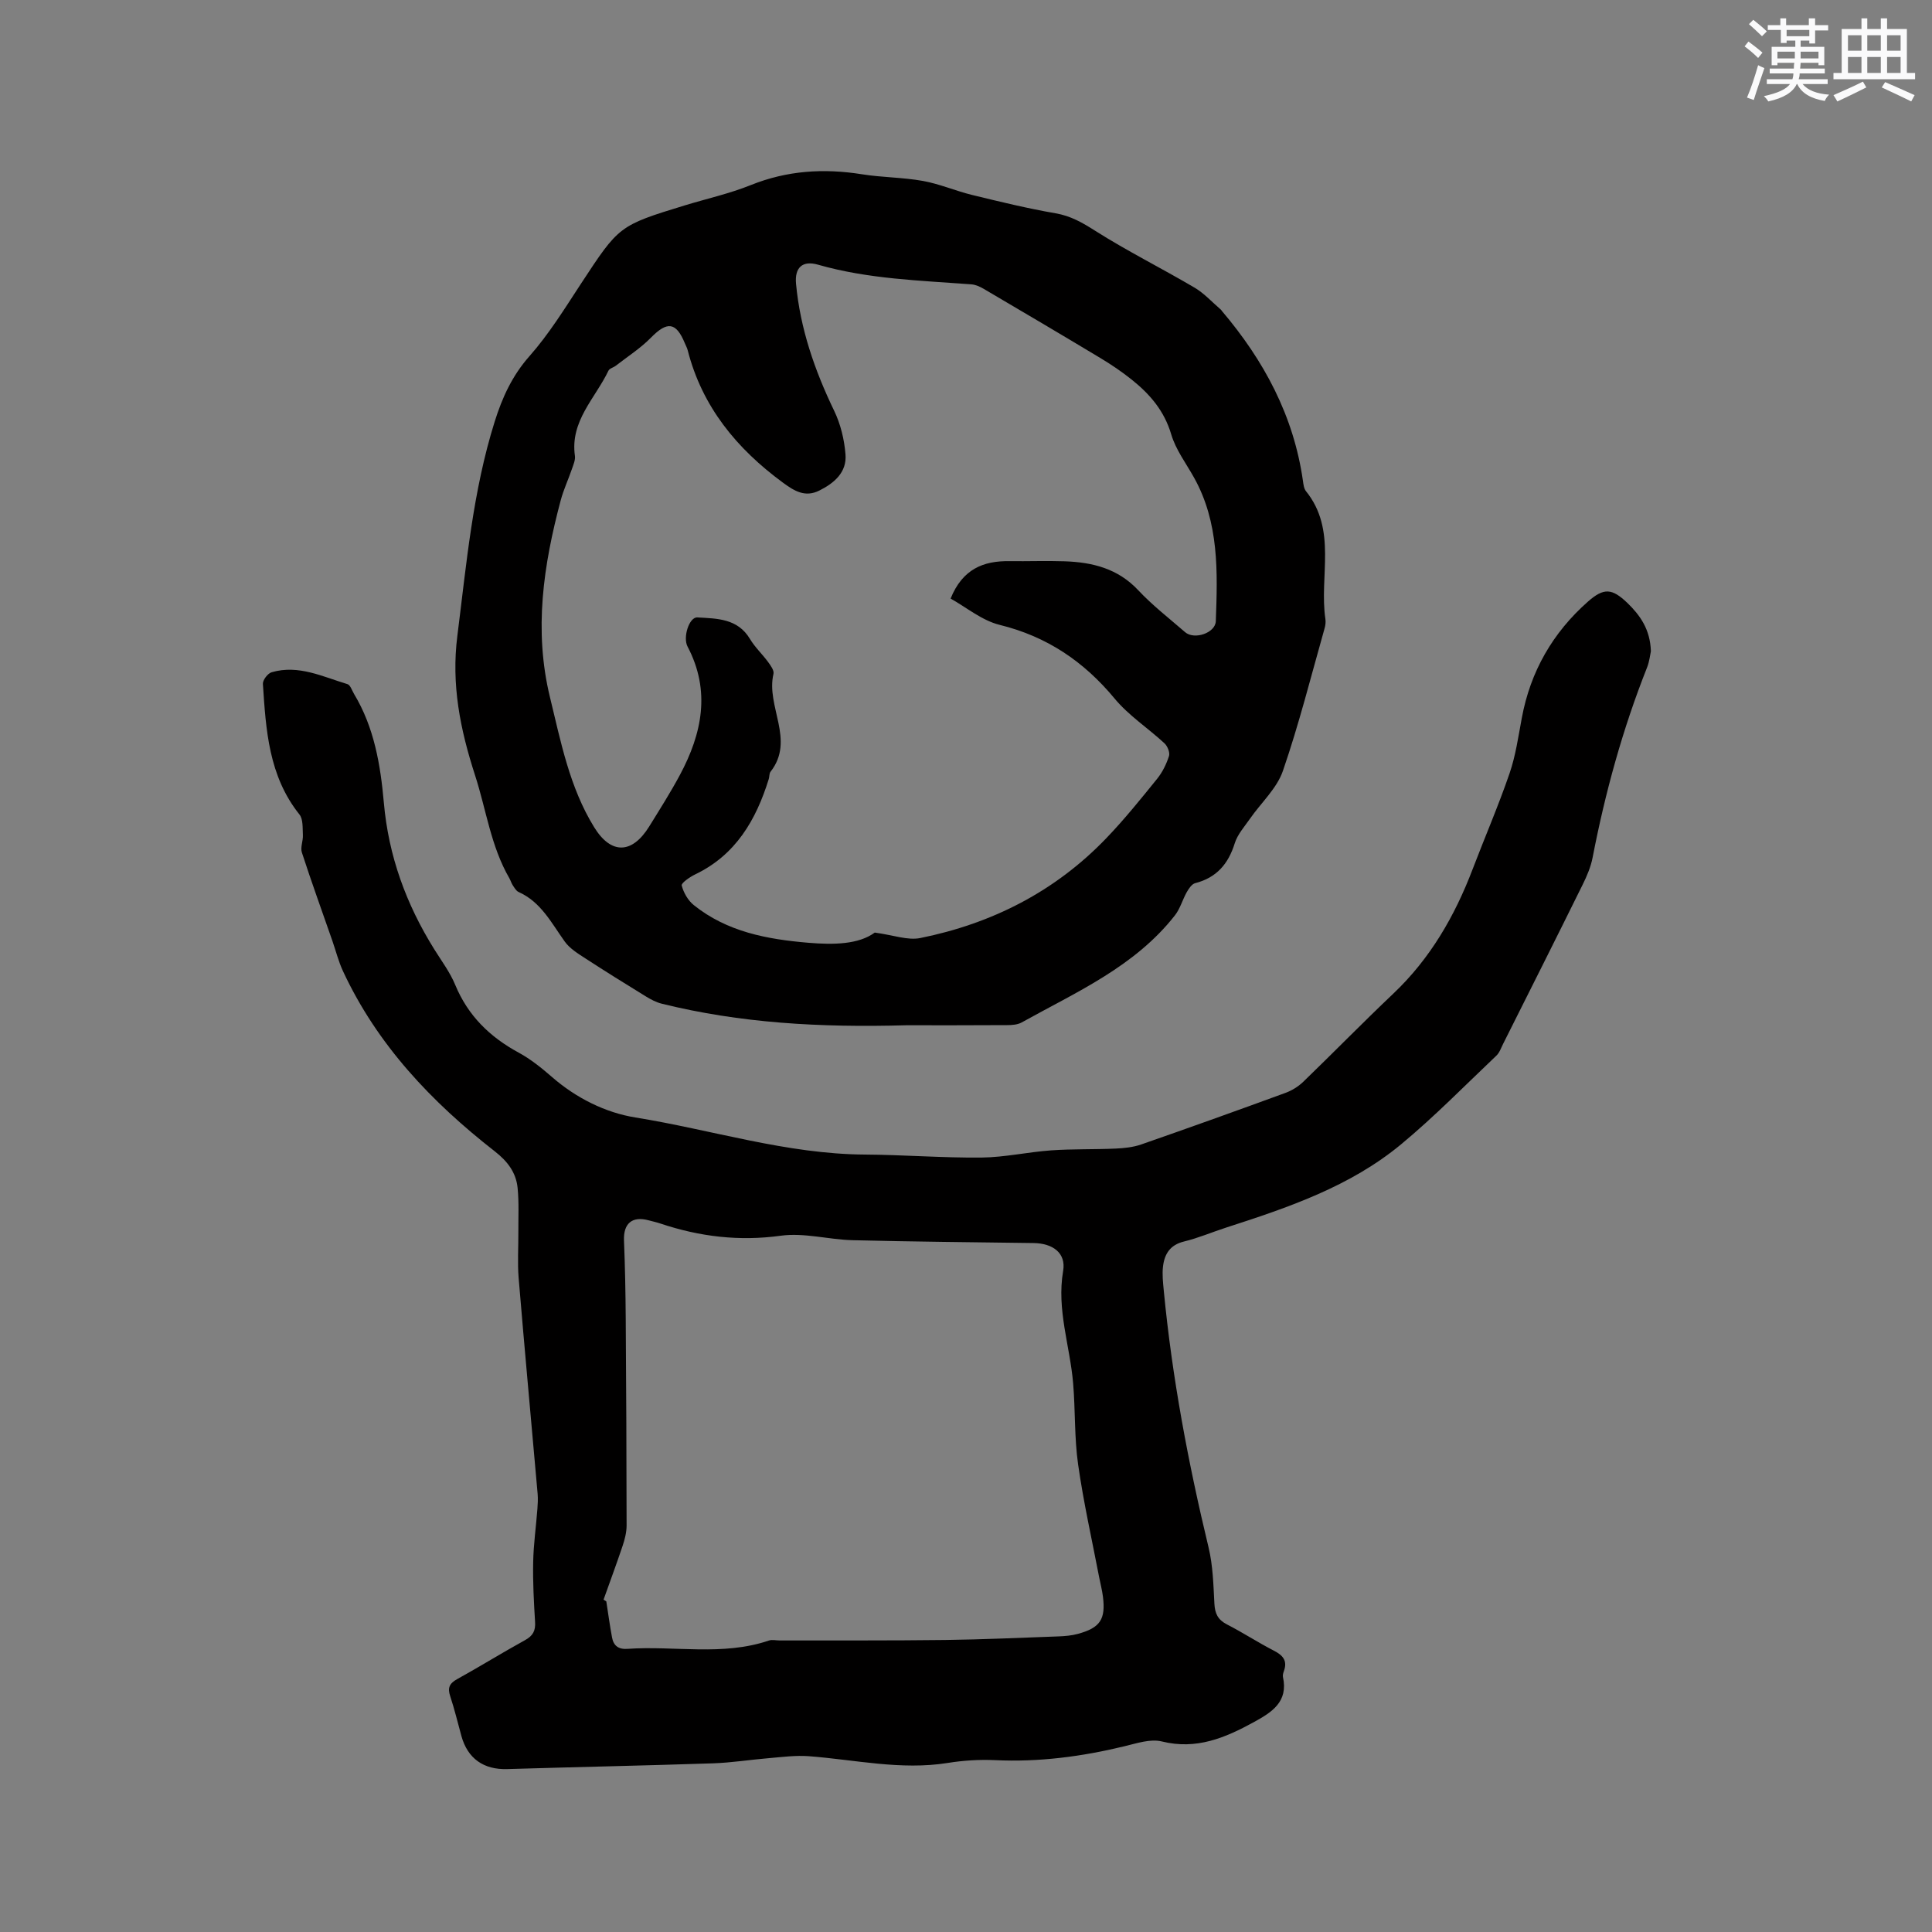 <svg enable-background="new 0 0 400 400" viewBox="0 0 400 400" xmlns="http://www.w3.org/2000/svg"><rect x="0" y="0" width="400" height="400" fill="#808080" stroke="none"/><path d="m341.8 134.83c-.16.72-.3 2.12-.8 3.38-5.05 12.73-8.66 25.87-11.26 39.3-.37 1.94-1.18 3.85-2.06 5.63-5.44 11.01-10.96 21.99-16.47 32.97-.43.85-.75 1.84-1.41 2.46-6.52 6.18-12.82 12.63-19.72 18.35-10.55 8.74-23.37 13.09-36.2 17.23-2.92.94-5.77 2.17-8.74 2.89-2.88.69-4.04 2.58-4.35 5.15-.2 1.65 0 3.37.16 5.05 1.72 17.95 5.05 35.62 9.27 53.14.91 3.77 1 7.77 1.21 11.67.11 2.02.72 3.3 2.58 4.26 3.3 1.69 6.41 3.73 9.71 5.43 1.87.96 2.87 2.05 2.11 4.2-.14.39-.29.86-.21 1.25 1.14 5.17-2.3 7.31-6.03 9.36-5.95 3.26-11.89 5.77-19.04 4-2.37-.59-5.22.39-7.77 1-8.8 2.13-17.67 3.3-26.75 2.87-3.26-.15-6.59.06-9.82.58-9.72 1.55-19.21-.68-28.79-1.4-2.7-.2-5.45.17-8.16.4-3.89.32-7.77.95-11.67 1.08-14.19.47-28.38.76-42.57 1.19-4.87.15-8.19-2.16-9.49-6.84-.76-2.75-1.42-5.54-2.32-8.25-.58-1.74-.16-2.65 1.45-3.54 4.73-2.61 9.32-5.47 14.05-8.07 1.64-.9 2.19-1.96 2.07-3.78-.25-4.13-.48-8.27-.39-12.39.07-3.66.59-7.3.87-10.96.08-1.05.14-2.12.05-3.17-1.31-14.89-2.69-29.77-3.93-44.66-.26-3.15-.04-6.34-.06-9.52-.02-3.06.15-6.15-.16-9.19-.33-3.17-2.09-5.47-4.71-7.52-13.09-10.21-24.34-22.05-31.44-37.32-.93-2-1.47-4.18-2.2-6.28-2.12-6.09-4.32-12.15-6.31-18.28-.35-1.07.28-2.42.21-3.63-.08-1.45.07-3.27-.72-4.25-6.37-7.97-6.94-17.52-7.56-27.03-.05-.79 1.01-2.18 1.82-2.41 5.55-1.62 10.57.93 15.68 2.46.61.18.95 1.33 1.38 2.05 4.17 6.92 5.47 14.69 6.16 22.49.97 11.04 4.62 21.02 10.43 30.34 1.51 2.43 3.27 4.77 4.35 7.39 2.64 6.37 7.14 10.77 13.11 14.01 2.49 1.35 4.77 3.19 6.92 5.06 5.02 4.38 11.11 7.39 17.26 8.38 15.84 2.55 31.28 7.58 47.52 7.68 8.05.05 16.1.7 24.15.62 4.81-.05 9.6-1.15 14.43-1.49 4.43-.31 8.89-.17 13.33-.37 1.77-.08 3.61-.27 5.27-.84 10-3.48 19.96-7.05 29.9-10.69 1.34-.49 2.66-1.31 3.69-2.3 6.25-6.04 12.33-12.27 18.64-18.25 7.64-7.24 12.71-16.04 16.42-25.76 2.53-6.63 5.35-13.15 7.65-19.85 1.26-3.67 1.81-7.6 2.53-11.44 1.78-9.63 6.39-17.66 13.69-24.11 3.32-2.92 4.99-2.77 8.19.29 2.61 2.54 4.7 5.43 4.85 9.98zm-216.84 196.36.57.36c.39 2.5.72 5.01 1.19 7.49.31 1.67 1.32 2.47 3.16 2.34 9.77-.69 19.7 1.54 29.33-1.73.66-.22 1.47-.01 2.21-.01 11.43-.02 22.86.04 34.29-.1 7.8-.1 15.61-.46 23.41-.74 1.36-.05 2.76-.17 4.07-.53 4.6-1.26 5.75-3.02 5.16-7.71-.17-1.36-.53-2.7-.79-4.05-1.49-7.77-3.24-15.5-4.35-23.32-.79-5.54-.56-11.21-1.03-16.8-.65-7.74-3.44-15.22-2.07-23.25.64-3.74-2.16-5.73-6.13-5.78-12.49-.17-24.99-.28-37.48-.59-4.96-.13-10.02-1.59-14.83-.93-8.64 1.19-16.81.2-24.94-2.52-.8-.27-1.63-.45-2.45-.67-3.42-.92-5.23.67-5.09 4.19.22 5.37.32 10.75.36 16.13.1 14.29.17 28.58.18 42.87 0 1.43-.39 2.92-.85 4.29-1.24 3.69-2.61 7.37-3.92 11.06z" fill="#010000"/><path d="m187.6 212.27c-17.94.5-34.4-.46-50.57-4.46-1.18-.29-2.32-.9-3.36-1.54-4.2-2.58-8.38-5.18-12.5-7.86-1.52-.99-3.2-2.02-4.23-3.45-2.77-3.85-4.91-8.2-9.58-10.29-.51-.23-.86-.88-1.2-1.39-.29-.43-.43-.97-.69-1.43-3.85-6.63-4.8-14.2-7.11-21.32-3.09-9.54-4.95-18.81-3.67-28.88 1.89-14.92 3.19-29.91 7.73-44.36 1.56-4.97 3.61-9.49 7.19-13.54 4.04-4.57 7.3-9.86 10.66-14.99 7.89-12.01 7.83-12.05 21.52-16.24 4.55-1.39 9.25-2.43 13.65-4.2 7.51-3.02 15.11-3.5 23.01-2.24 4.18.67 8.47.63 12.63 1.38 3.46.62 6.77 2.07 10.21 2.91 5.72 1.39 11.45 2.79 17.25 3.79 3.14.54 5.55 1.93 8.19 3.61 6.67 4.23 13.78 7.77 20.6 11.79 2.01 1.19 3.65 3.02 5.45 4.56.08.07.13.17.19.25 8.71 10.25 14.87 21.7 16.79 35.19.1.73.2 1.59.62 2.12 6.5 8.06 2.72 17.66 4.03 26.49.09.61.01 1.29-.16 1.89-2.8 9.88-5.3 19.86-8.64 29.55-1.26 3.65-4.52 6.59-6.81 9.89-1.14 1.64-2.58 3.24-3.16 5.09-1.33 4.28-3.76 7.12-8.19 8.26-.7.18-1.32 1.12-1.74 1.85-.88 1.56-1.36 3.4-2.43 4.78-8.3 10.63-20.4 15.89-31.74 22.2-.86.48-2.02.56-3.04.56-7.41.05-14.83.03-20.9.03zm9.21-88.34c2.48-6.14 6.81-7.83 12.19-7.75 3.81.05 7.63-.1 11.44.03 5.74.2 11 1.49 15.21 5.98 2.96 3.16 6.43 5.84 9.71 8.69 1.9 1.65 6.27.18 6.36-2.27.37-10.19.71-20.4-4.52-29.75-1.65-2.95-3.78-5.77-4.71-8.93-1.44-4.88-4.43-8.34-8.19-11.34-2.06-1.65-4.27-3.14-6.54-4.5-7.98-4.8-16-9.53-24.03-14.25-.79-.47-1.72-.9-2.62-.97-10.65-.8-21.35-1.09-31.75-4.07-3.25-.93-4.86.62-4.55 3.95.86 9.29 3.86 17.93 7.9 26.31 1.33 2.76 2.1 5.96 2.34 9.02.3 3.7-2.32 5.94-5.43 7.49-2.94 1.46-5.16.09-7.53-1.65-9.55-7.02-16.72-15.7-19.71-27.41-.13-.51-.4-.98-.6-1.47-1.81-4.38-3.65-4.55-6.99-1.15-2.16 2.2-4.82 3.91-7.28 5.82-.49.38-1.31.56-1.54 1.04-2.72 5.71-7.97 10.41-6.94 17.63.12.86-.32 1.84-.62 2.72-.74 2.17-1.73 4.27-2.32 6.48-3.58 13.42-5.6 26.89-2.23 40.76 2.26 9.27 4.06 18.66 9.15 26.92 3.5 5.69 7.85 5.59 11.41-.16 2.17-3.51 4.39-7.01 6.34-10.64 4.6-8.59 6.42-17.41 1.59-26.6-1.01-1.92.34-6.13 2.03-6.03 4.09.24 8.35.2 10.9 4.47 1.02 1.71 2.54 3.12 3.73 4.74.54.73 1.3 1.78 1.13 2.48-1.6 6.72 4.55 13.66-.6 20.25-.3.38-.22 1.03-.38 1.53-2.63 8.47-6.83 15.71-15.24 19.74-1.1.53-2.91 1.79-2.78 2.29.38 1.48 1.3 3.1 2.5 4.06 6.9 5.54 15.18 7.08 23.72 7.8 5.26.44 10.4.35 13.75-2.11 3.87.52 6.82 1.66 9.43 1.13 14.86-3 27.92-9.64 38.5-20.66 3.74-3.89 7.14-8.12 10.54-12.32 1.1-1.36 1.91-3.04 2.45-4.7.23-.72-.31-2.05-.93-2.63-3.4-3.15-7.42-5.75-10.34-9.28-6.38-7.69-14-12.84-23.8-15.25-3.68-.91-6.93-3.66-10.15-5.44z" fill="#010000"/><g fill="#fafafb"><path d="m361.2 9.6.8-1c.9.7 1.9 1.4 2.9 2.3l-.9 1.1c-1-1-2-1.8-2.8-2.4zm.5 10.6c.9-2.1 1.6-4.3 2.3-6.7.4.2.8.4 1.3.6-.7 2.1-1.5 4.3-2.2 6.6zm.4-15.2.9-.9c1 .8 2 1.6 2.8 2.4l-1 1c-.9-.9-1.8-1.7-2.7-2.5zm12.5-1.2h1.2v1.4h2.7v1.1h-2.7v2.7h-1.2v-.6h-1.8v1.3h4.9v3.8h-1.2v-.5h-3.7c0 .4-.1.9-.1 1.2h5.1v1h-5.2c0 .5-.1.9-.2 1.2h6v1h-5.2c1.1 1.3 2.9 2 5.5 2.2-.4.4-.7.8-.9 1.3-2.9-.5-4.8-1.6-5.7-3.5h-.1c-.8 1.7-2.7 2.9-5.9 3.6-.2-.4-.6-.8-.9-1.1 2.8-.6 4.6-1.4 5.4-2.5h-4.8v-1h5.3c.1-.3.2-.7.2-1.2h-4.9v-1h5c0-.4 0-.8.1-1.2h-3.5v.5h-1.2v-3.8h4.9v-1.3h-1.8v.5h-1.2v-2.7h-2.7v-1h2.6v-1.4h1.2v1.4h4.7v-1.4zm-6.6 8.3h3.6c0-.4 0-.9 0-1.4h-3.6zm1.9-4.6h4.7v-1.3h-4.7zm6.6 3.2h-3.7v1.4h3.7z"/><path d="m385.3 3.8h1.3v2.2h2.8v-2.2h1.3v2.2h4.1v9.1h1.7v1.3h-16.9v-1.3h1.7v-9.1h4.1v-2.2zm.4 13.1.7 1.2c-1.8.9-3.8 1.9-6 2.9-.2-.4-.5-.8-.8-1.3 2.3-1 4.3-1.9 6.1-2.8zm-3.1-6.4h2.8v-3.2h-2.8zm0 4.6h2.8v-3.3h-2.8zm4-4.6h2.8v-3.2h-2.8zm0 4.6h2.8v-3.3h-2.8zm3.7 1.9c2.1.9 4.1 1.8 6.1 2.7l-.7 1.3c-2.2-1.1-4.2-2-6.1-2.9zm3.2-9.7h-2.8v3.2h2.8zm-2.8 7.8h2.8v-3.3h-2.8z"/></g></svg>